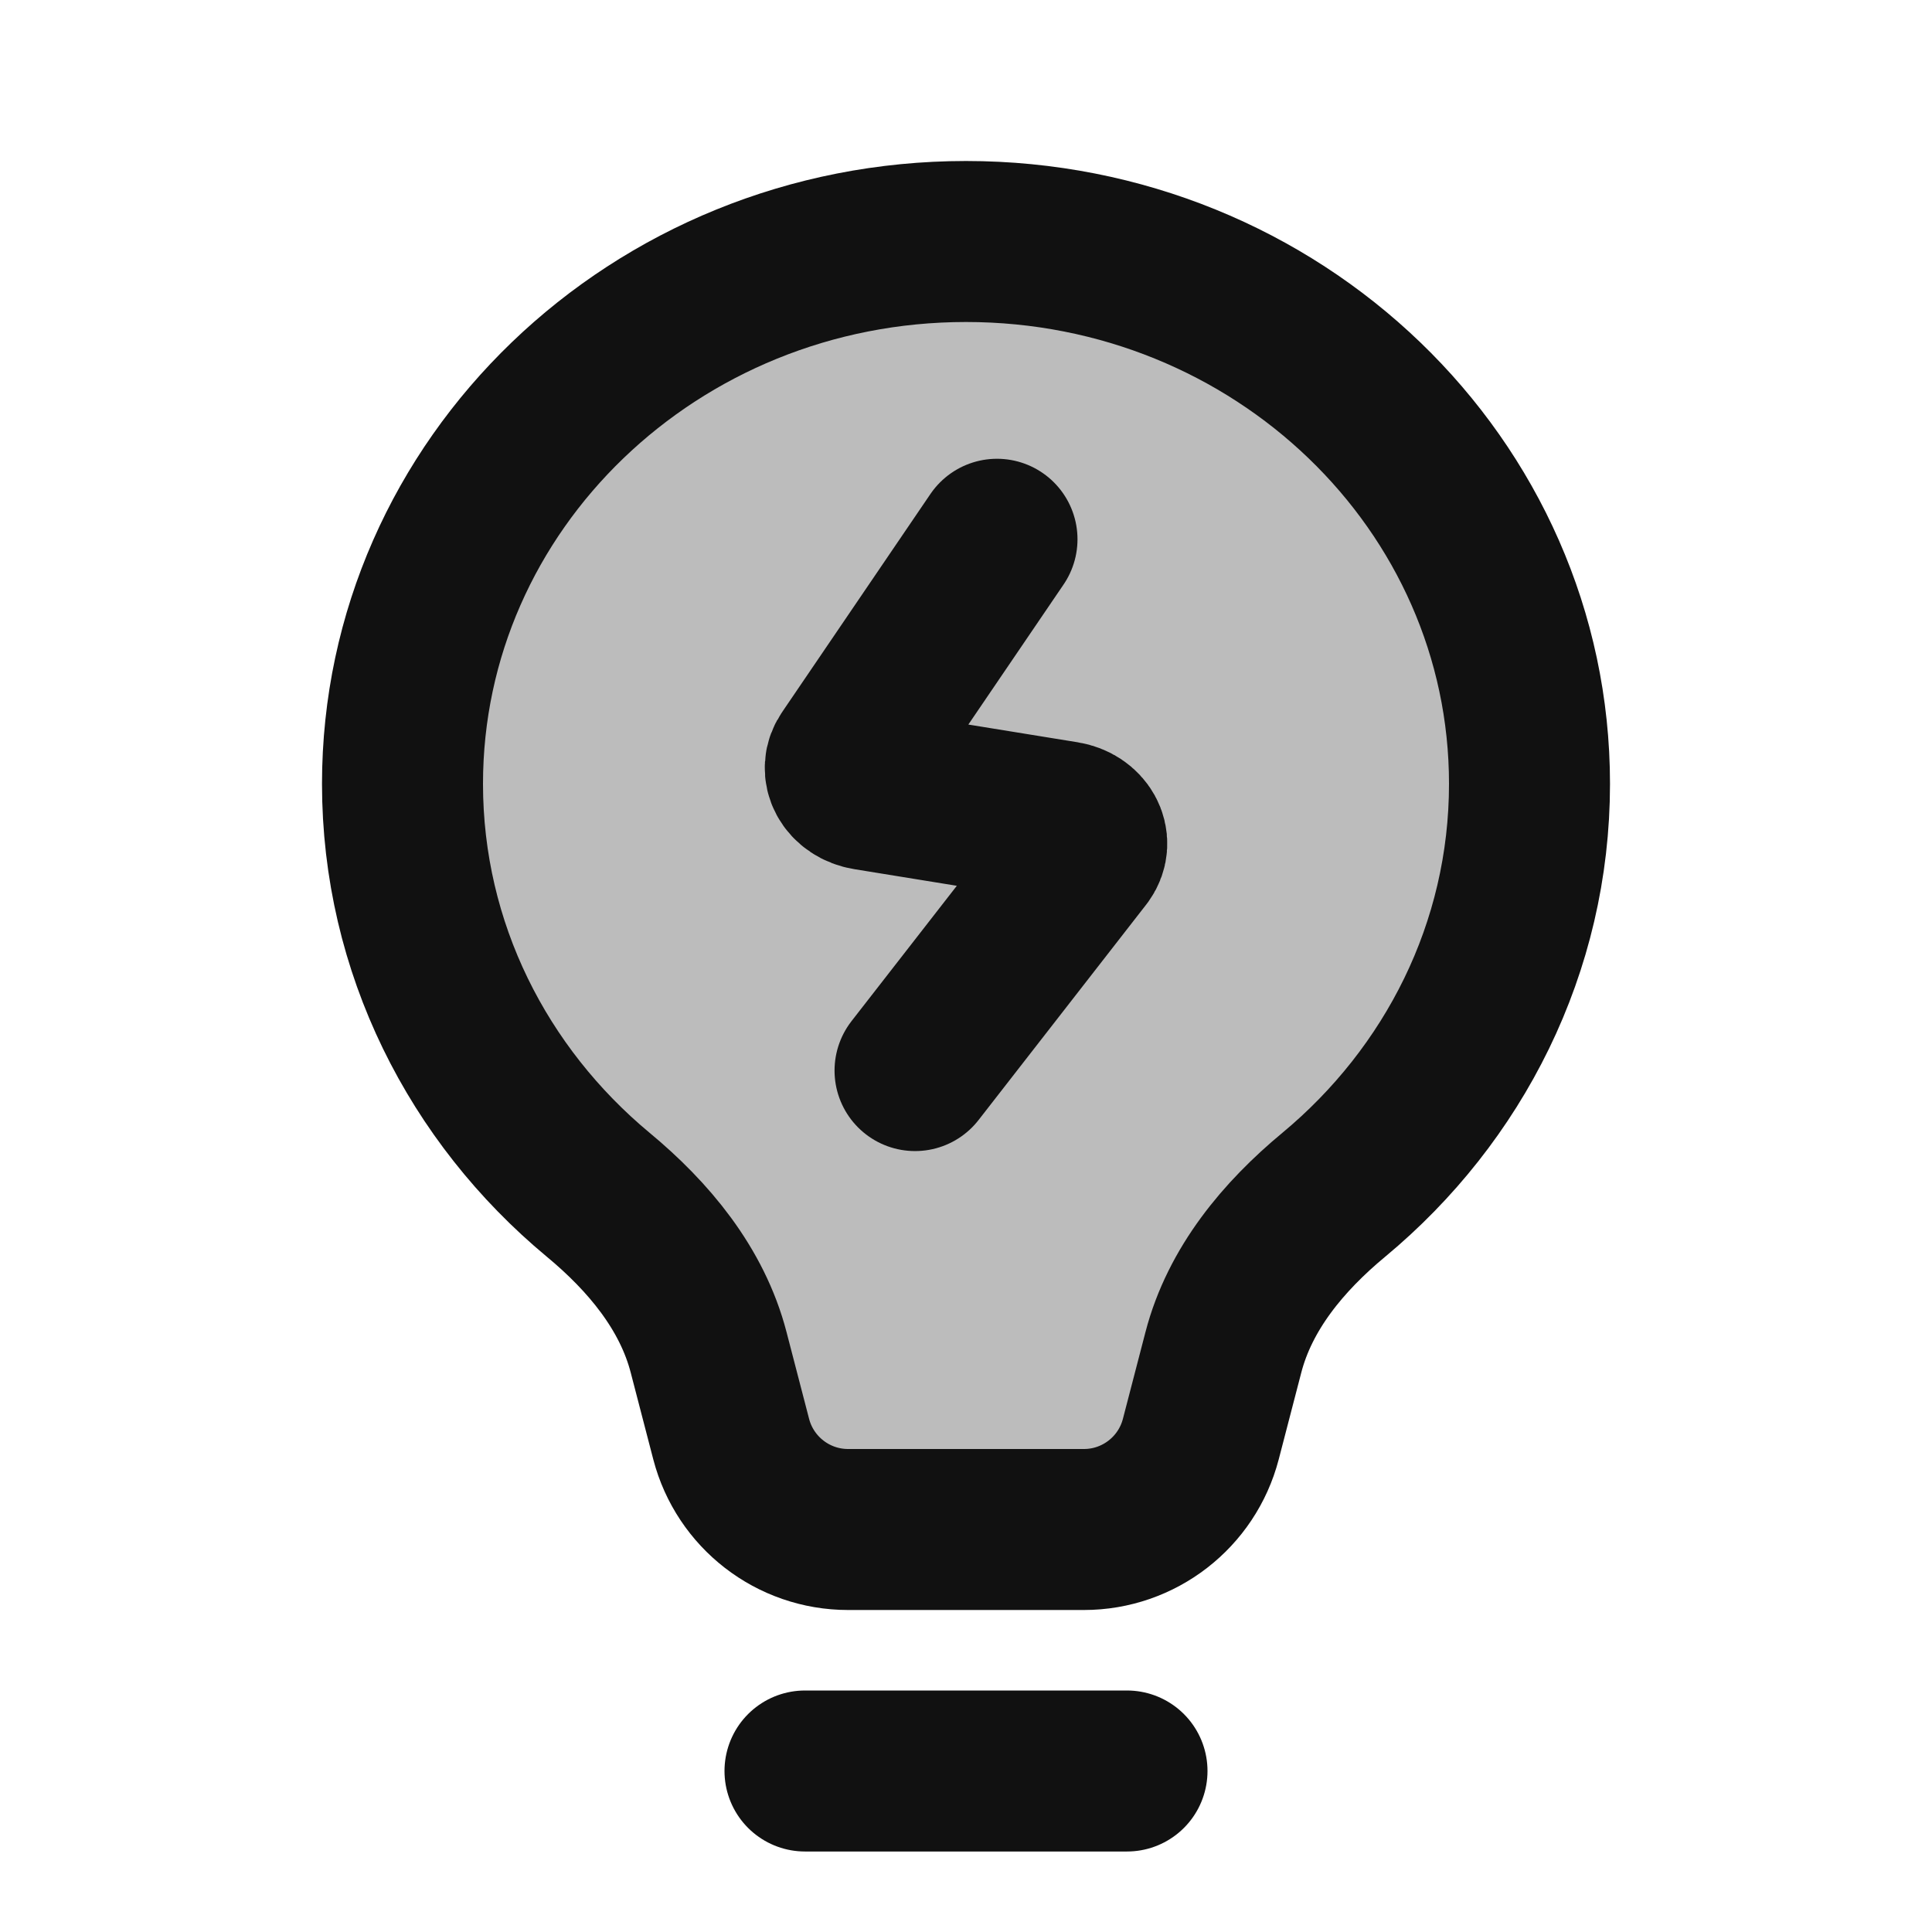 <svg width="24" height="24" viewBox="0 0 24 24" fill="none" xmlns="http://www.w3.org/2000/svg">
<path opacity="0.28" d="M12 3C8.134 3 5 6.016 5 9.737C5 11.776 5.942 13.604 7.429 14.84C8.058 15.361 8.598 16.009 8.803 16.8L9.083 17.877C9.255 18.538 9.852 19 10.535 19H13.465C14.148 19 14.745 18.538 14.917 17.877L15.197 16.8C15.402 16.009 15.942 15.361 16.571 14.84C18.058 13.604 19 11.776 19 9.737C19 6.016 15.866 3 12 3Z" fill="#111111"/>
<path d="M10 22H14M12.385 6.699L10.549 9.399C10.428 9.562 10.543 9.773 10.773 9.81L13.227 10.208C13.455 10.245 13.571 10.454 13.454 10.617L11.367 13.299M5 9.737C5 6.016 8.134 3 12 3C15.866 3 19 6.016 19 9.737C19 11.776 18.058 13.604 16.571 14.84C15.942 15.361 15.402 16.009 15.197 16.8L14.917 17.877C14.745 18.538 14.148 19 13.465 19H10.535C9.852 19 9.255 18.538 9.083 17.877L8.803 16.8C8.598 16.009 8.058 15.361 7.429 14.84C5.942 13.604 5 11.776 5 9.737Z" stroke="#111111" stroke-width="2" stroke-linecap="round" stroke-linejoin="round"/>
</svg>
